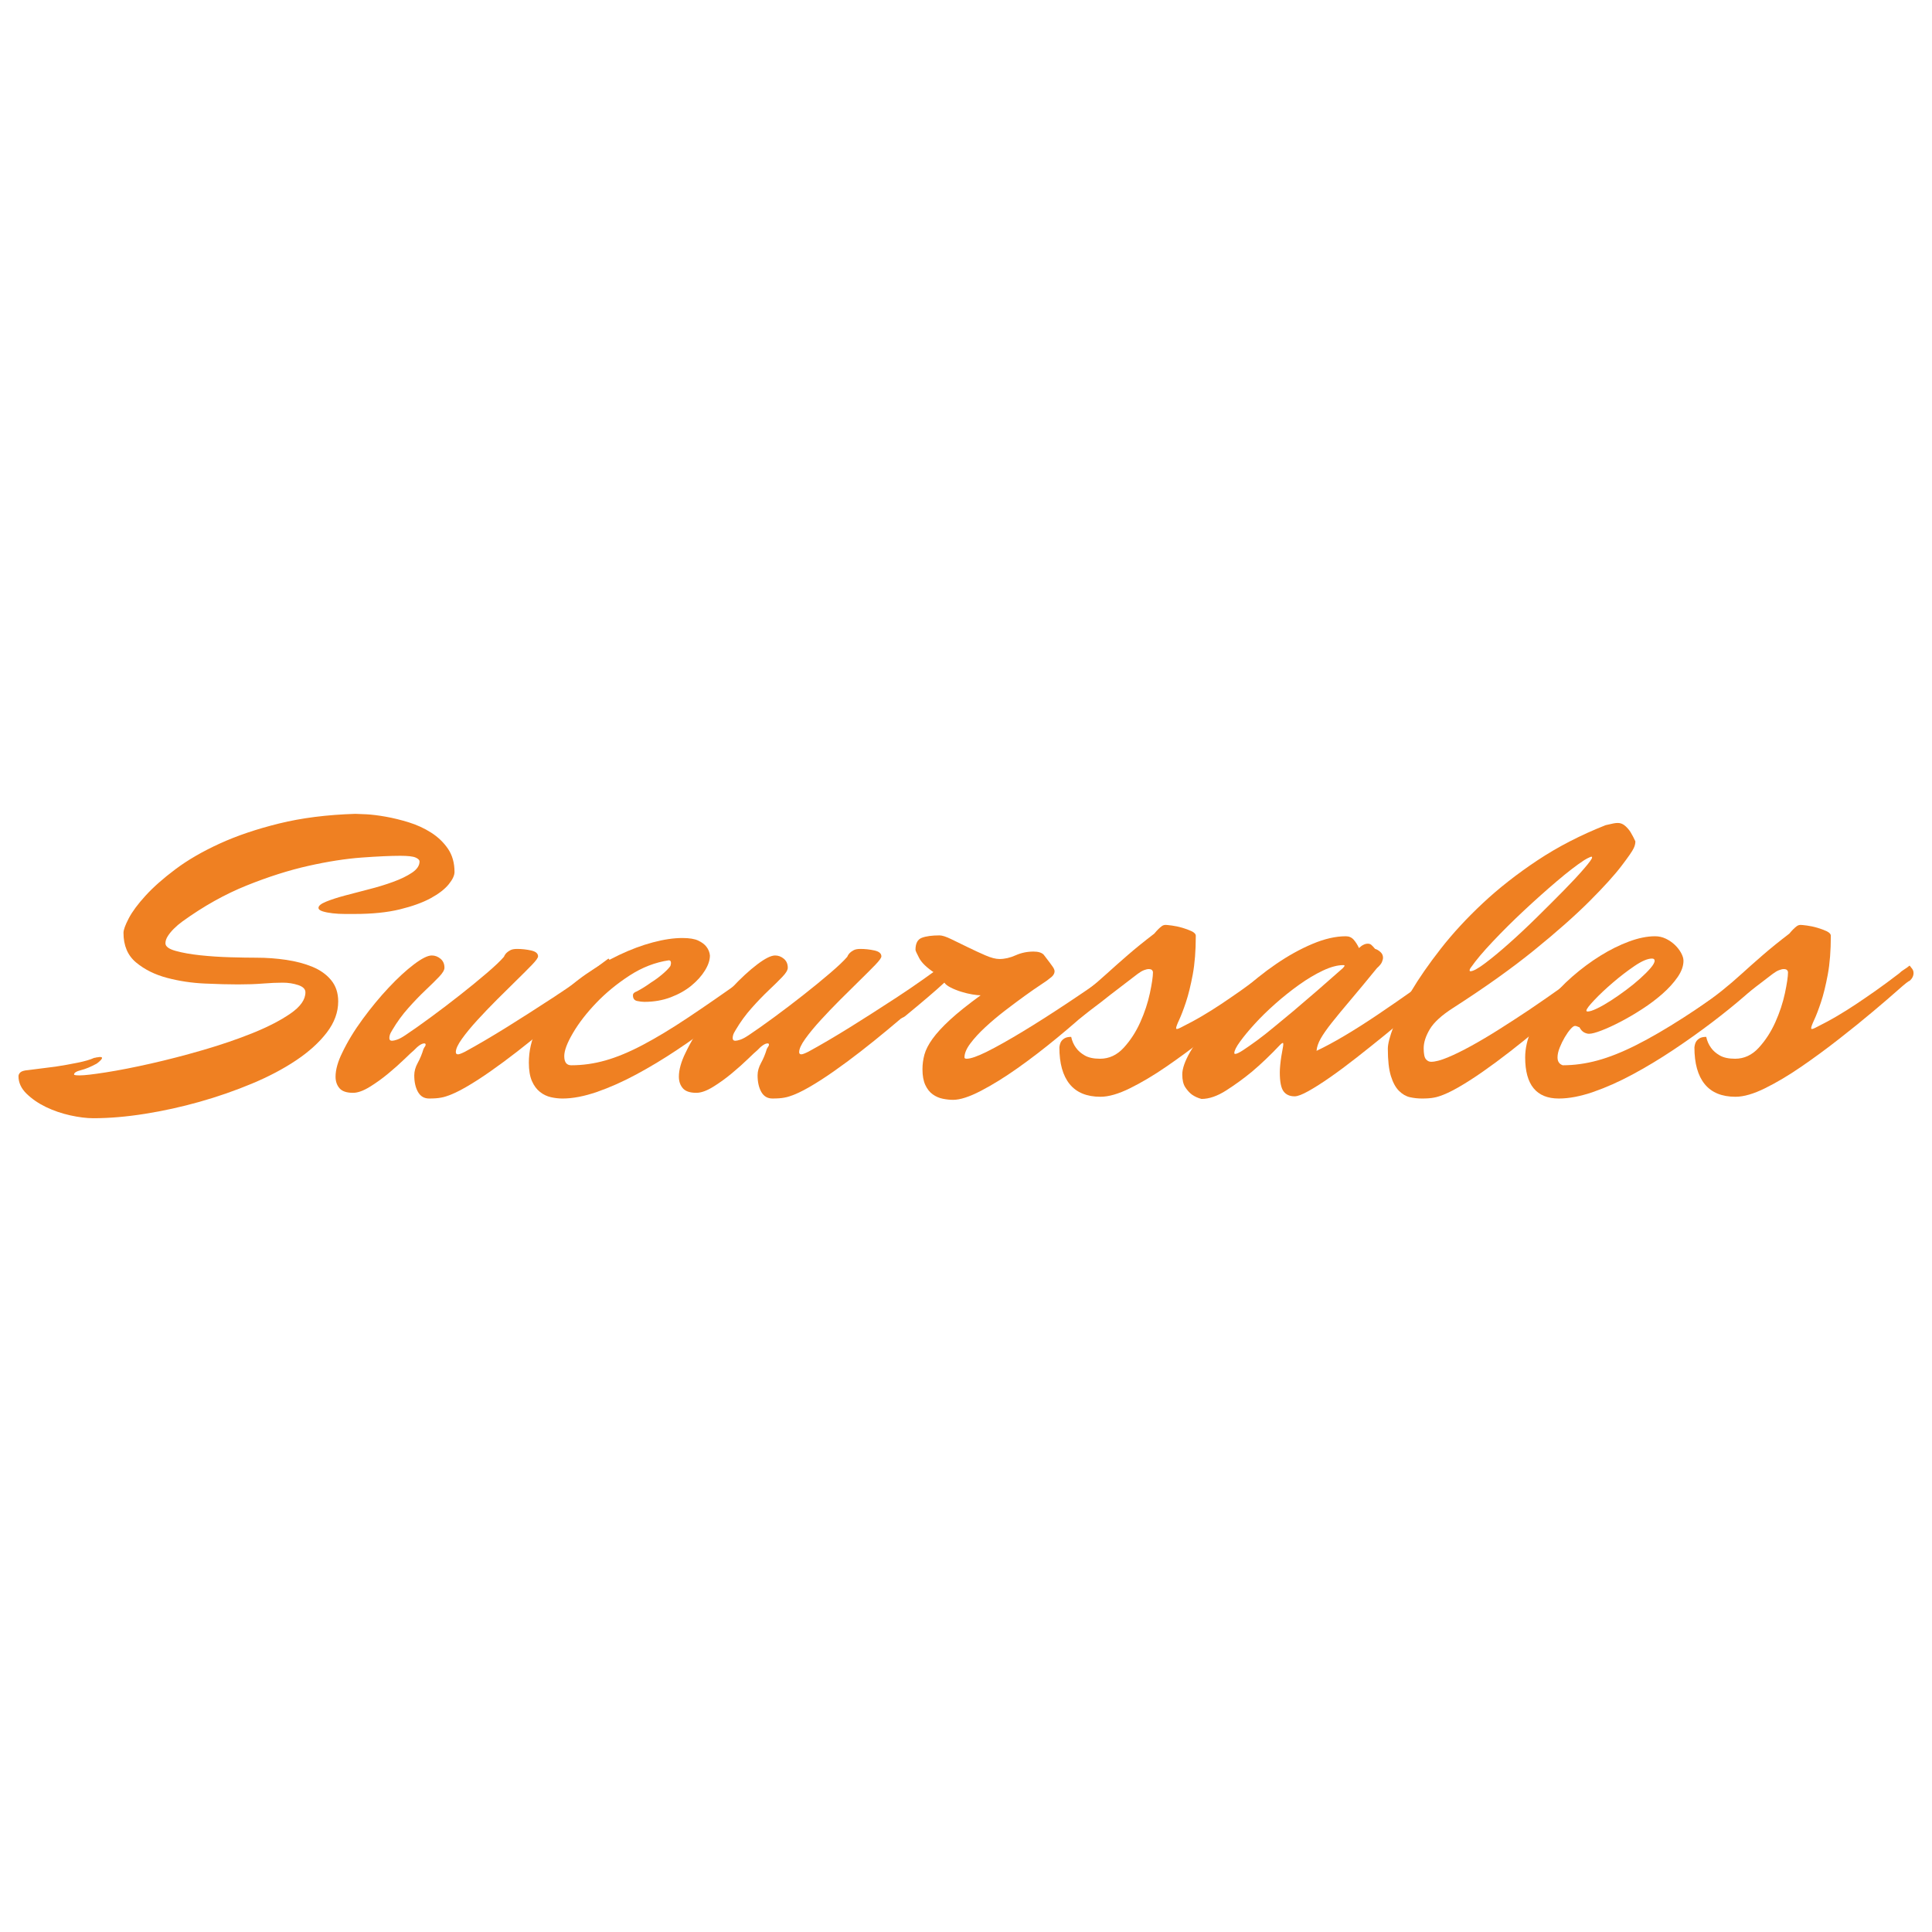 <?xml version="1.0" encoding="utf-8"?>
<!-- Generator: Adobe Illustrator 15.0.0, SVG Export Plug-In . SVG Version: 6.00 Build 0)  -->
<!DOCTYPE svg PUBLIC "-//W3C//DTD SVG 1.1//EN" "http://www.w3.org/Graphics/SVG/1.1/DTD/svg11.dtd">
<svg version="1.1" id="Layer_1" xmlns="http://www.w3.org/2000/svg" xmlns:xlink="http://www.w3.org/1999/xlink" x="0px" y="0px"
	 width="200px" height="200px" viewBox="0 0 200 200" enable-background="new 0 0 200 200" xml:space="preserve">
<g>
	<path fill="#EF8022" d="M47.051,90.266c0,0.362-0.204,0.792-0.611,1.29c-0.407,0.498-1.026,0.974-1.856,1.427
		c-0.831,0.452-1.895,0.837-3.192,1.154c-1.298,0.317-2.853,0.476-4.664,0.476c-0.271,0-0.619,0-1.042,0
		c-0.423,0-0.837-0.022-1.245-0.068c-0.407-0.045-0.755-0.113-1.041-0.203c-0.288-0.091-0.43-0.211-0.43-0.362
		c0-0.211,0.256-0.423,0.77-0.634c0.513-0.211,1.162-0.423,1.947-0.634c0.785-0.211,1.622-0.431,2.513-0.657
		c0.89-0.226,1.728-0.482,2.513-0.77c0.784-0.286,1.433-0.604,1.947-0.95c0.513-0.347,0.77-0.731,0.77-1.155
		c0-0.15-0.136-0.286-0.407-0.407c-0.272-0.12-0.8-0.181-1.585-0.181c-0.996,0-2.325,0.061-3.984,0.181
		c-1.661,0.121-3.502,0.407-5.524,0.86c-2.022,0.453-4.158,1.132-6.406,2.037c-2.249,0.906-4.46,2.144-6.633,3.713
		c-0.333,0.242-0.634,0.498-0.905,0.77c-0.242,0.242-0.446,0.491-0.611,0.747c-0.166,0.257-0.249,0.506-0.249,0.747
		c0,0.333,0.354,0.597,1.064,0.792c0.709,0.197,1.562,0.348,2.558,0.453c0.996,0.106,2.03,0.174,3.102,0.204
		c1.071,0.03,1.969,0.045,2.694,0.045c1.056,0,2.09,0.076,3.102,0.227c1.011,0.151,1.916,0.393,2.716,0.725
		c0.799,0.332,1.441,0.792,1.924,1.381c0.482,0.588,0.724,1.32,0.724,2.195c0,1.117-0.393,2.189-1.177,3.215
		c-0.786,1.026-1.842,1.985-3.169,2.875c-1.329,0.891-2.86,1.698-4.596,2.422c-1.736,0.725-3.539,1.351-5.41,1.879
		c-1.872,0.528-3.758,0.943-5.66,1.245s-3.683,0.453-5.342,0.453c-0.694,0-1.486-0.099-2.377-0.294
		c-0.89-0.197-1.728-0.483-2.513-0.86c-0.785-0.378-1.456-0.838-2.015-1.381c-0.558-0.544-0.837-1.146-0.837-1.812
		c0-0.15,0.068-0.286,0.204-0.407c0.136-0.12,0.4-0.196,0.792-0.227c0.996-0.12,1.947-0.241,2.852-0.362
		c0.785-0.12,1.547-0.256,2.287-0.407c0.74-0.15,1.306-0.316,1.698-0.498c0.061,0,0.136-0.015,0.227-0.045
		c0.061,0,0.121-0.008,0.181-0.022c0.061-0.016,0.121-0.023,0.181-0.023c0.151,0,0.227,0.03,0.227,0.091
		c0,0.121-0.181,0.317-0.543,0.589c-0.604,0.332-1.146,0.559-1.63,0.679c-0.482,0.121-0.724,0.271-0.724,0.453
		c0,0.061,0.196,0.091,0.588,0.091c0.483,0,1.396-0.105,2.739-0.317c1.343-0.211,2.882-0.513,4.618-0.905
		c1.735-0.393,3.539-0.86,5.41-1.403c1.872-0.544,3.592-1.133,5.162-1.767c1.569-0.634,2.867-1.305,3.894-2.015
		c1.026-0.709,1.54-1.44,1.54-2.195c0-0.332-0.249-0.581-0.747-0.747s-1.034-0.249-1.607-0.249c-0.604,0-1.283,0.03-2.037,0.09
		c-0.755,0.062-1.615,0.091-2.581,0.091c-0.966,0-2.121-0.029-3.463-0.091c-1.343-0.06-2.642-0.256-3.894-0.588
		c-1.253-0.332-2.317-0.86-3.192-1.585c-0.876-0.725-1.313-1.75-1.313-3.079c0-0.301,0.181-0.799,0.543-1.494
		c0.362-0.693,0.943-1.479,1.743-2.354c0.799-0.875,1.833-1.789,3.102-2.739c1.268-0.951,2.792-1.834,4.573-2.649
		c1.781-0.814,3.833-1.509,6.158-2.082c2.324-0.573,4.95-0.905,7.878-0.996c0.181,0,0.558,0.016,1.132,0.045
		c0.573,0.03,1.245,0.113,2.015,0.249s1.569,0.333,2.399,0.589c0.83,0.257,1.6,0.611,2.309,1.063
		c0.709,0.453,1.291,1.012,1.743,1.676C46.825,88.53,47.051,89.33,47.051,90.266z"/>
	<path fill="#EF8022" d="M63.396,100c0,0.302-0.136,0.573-0.408,0.814c-2.325,2.113-4.543,4.046-6.655,5.796
		c-0.906,0.755-1.834,1.502-2.785,2.241c-0.951,0.74-1.879,1.426-2.785,2.06c-0.905,0.634-1.75,1.178-2.535,1.63
		c-0.785,0.453-1.464,0.771-2.038,0.951c-0.181,0.061-0.362,0.105-0.543,0.136c-0.151,0.029-0.332,0.053-0.543,0.068
		c-0.211,0.015-0.438,0.022-0.679,0.022c-0.514,0-0.898-0.227-1.155-0.68c-0.256-0.452-0.385-1.025-0.385-1.72
		c0-0.423,0.121-0.853,0.362-1.291c0.241-0.437,0.437-0.912,0.588-1.426c0.061-0.12,0.113-0.211,0.159-0.271
		s0.068-0.121,0.068-0.182c0-0.091-0.045-0.136-0.136-0.136c-0.271,0-0.634,0.242-1.086,0.725c-0.152,0.121-0.469,0.415-0.951,0.883
		c-0.483,0.469-1.041,0.967-1.675,1.494c-0.634,0.528-1.284,0.996-1.947,1.403c-0.664,0.407-1.238,0.611-1.72,0.611
		c-0.664,0-1.132-0.158-1.404-0.476c-0.271-0.316-0.407-0.717-0.407-1.199c0-0.362,0.061-0.755,0.181-1.178
		c0.121-0.422,0.287-0.845,0.498-1.268c0.543-1.146,1.252-2.316,2.128-3.509c0.875-1.192,1.772-2.278,2.694-3.26
		c0.92-0.98,1.788-1.78,2.604-2.399c0.815-0.618,1.433-0.929,1.856-0.929c0.332,0,0.634,0.113,0.906,0.34
		c0.271,0.227,0.407,0.536,0.407,0.928c0,0.242-0.189,0.56-0.566,0.951c-0.377,0.393-0.845,0.854-1.403,1.381
		c-0.559,0.528-1.147,1.14-1.766,1.834s-1.17,1.448-1.652,2.264c-0.061,0.091-0.121,0.196-0.181,0.316
		c-0.09,0.182-0.136,0.362-0.136,0.544c0,0.181,0.09,0.271,0.271,0.271c0.121,0,0.294-0.037,0.521-0.113
		c0.226-0.075,0.521-0.233,0.883-0.476c0.724-0.482,1.6-1.102,2.626-1.856c1.026-0.754,2.037-1.523,3.033-2.309
		c0.996-0.784,1.909-1.531,2.739-2.241c0.83-0.709,1.426-1.274,1.789-1.698c0.06-0.15,0.15-0.286,0.271-0.407
		c0.091-0.091,0.219-0.181,0.385-0.271c0.166-0.091,0.4-0.136,0.702-0.136c0.482,0,0.965,0.053,1.449,0.158
		c0.482,0.106,0.724,0.31,0.724,0.611c0,0.151-0.211,0.445-0.634,0.883c-0.423,0.438-0.951,0.967-1.584,1.585
		c-0.634,0.619-1.313,1.29-2.038,2.015c-0.724,0.725-1.403,1.434-2.037,2.128c-0.634,0.694-1.163,1.336-1.585,1.924
		c-0.423,0.589-0.634,1.05-0.634,1.381c0,0.151,0.075,0.227,0.227,0.227c0.12,0,0.362-0.091,0.724-0.271
		c1.328-0.725,2.792-1.585,4.392-2.581c1.358-0.845,2.927-1.849,4.708-3.011c1.781-1.161,3.697-2.513,5.75-4.052
		c0.06,0.061,0.12,0.136,0.181,0.227c0.06,0.061,0.113,0.136,0.159,0.226C63.373,99.773,63.396,99.88,63.396,100z"/>
	<path fill="#EF8022" d="M80.374,100c0,0.302-0.136,0.573-0.408,0.814c-0.634,0.635-1.464,1.396-2.49,2.287
		c-1.026,0.891-2.166,1.811-3.418,2.762s-2.581,1.895-3.984,2.83c-1.404,0.936-2.807,1.781-4.211,2.535
		c-1.403,0.755-2.762,1.358-4.075,1.811c-1.313,0.453-2.498,0.68-3.554,0.68c-0.393,0-0.792-0.046-1.2-0.136
		c-0.408-0.091-0.785-0.271-1.132-0.544c-0.348-0.271-0.627-0.648-0.838-1.132c-0.211-0.482-0.317-1.116-0.317-1.901
		c0-1.207,0.264-2.361,0.792-3.464c0.528-1.102,1.237-2.135,2.128-3.101c0.89-0.966,1.894-1.834,3.011-2.604
		s2.264-1.434,3.441-1.992c1.177-0.559,2.332-0.988,3.464-1.291c1.132-0.301,2.15-0.452,3.056-0.452c0.724,0,1.275,0.09,1.652,0.271
		c0.377,0.181,0.657,0.393,0.838,0.634c0.21,0.271,0.332,0.574,0.362,0.905c0,0.483-0.174,1.004-0.521,1.562
		c-0.347,0.559-0.815,1.079-1.403,1.562c-0.589,0.483-1.298,0.883-2.128,1.2c-0.831,0.316-1.743,0.476-2.739,0.476
		c-0.212,0-0.46-0.03-0.747-0.091c-0.287-0.061-0.43-0.256-0.43-0.589c0-0.181,0.136-0.316,0.407-0.407
		c0.513-0.271,0.996-0.573,1.449-0.905c0.392-0.241,0.776-0.521,1.154-0.838c0.377-0.317,0.657-0.596,0.837-0.838l0.045-0.09
		c0-0.03,0.007-0.068,0.023-0.113c0.015-0.046,0.022-0.098,0.022-0.159c0-0.181-0.076-0.271-0.227-0.271
		c-1.419,0.212-2.777,0.74-4.075,1.585c-1.298,0.846-2.445,1.788-3.441,2.83c-0.996,1.041-1.796,2.075-2.399,3.101
		c-0.604,1.027-0.906,1.827-0.906,2.4c0,0.634,0.241,0.95,0.725,0.95c1.177,0,2.354-0.165,3.531-0.498
		c1.177-0.332,2.468-0.867,3.871-1.607c1.404-0.739,2.966-1.682,4.686-2.829c1.721-1.147,3.728-2.536,6.022-4.166
		c0.422-0.301,0.86-0.618,1.313-0.95c0.453-0.332,0.92-0.664,1.403-0.996c0.06,0.061,0.12,0.136,0.181,0.227
		c0.06,0.061,0.113,0.136,0.159,0.226C80.351,99.773,80.374,99.88,80.374,100z"/>
	<path fill="#EF8022" d="M98.937,100c0,0.302-0.136,0.573-0.408,0.814c-2.325,2.113-4.543,4.046-6.655,5.796
		c-0.906,0.755-1.834,1.502-2.785,2.241c-0.951,0.74-1.879,1.426-2.785,2.06c-0.905,0.634-1.75,1.178-2.535,1.63
		c-0.785,0.453-1.464,0.771-2.038,0.951c-0.181,0.061-0.362,0.105-0.543,0.136c-0.151,0.029-0.332,0.053-0.543,0.068
		c-0.211,0.015-0.438,0.022-0.679,0.022c-0.514,0-0.898-0.227-1.155-0.68c-0.256-0.452-0.385-1.025-0.385-1.72
		c0-0.423,0.121-0.853,0.362-1.291c0.241-0.437,0.437-0.912,0.588-1.426c0.061-0.12,0.113-0.211,0.159-0.271
		s0.068-0.121,0.068-0.182c0-0.091-0.045-0.136-0.136-0.136c-0.271,0-0.634,0.242-1.086,0.725c-0.152,0.121-0.469,0.415-0.951,0.883
		c-0.483,0.469-1.041,0.967-1.675,1.494c-0.634,0.528-1.284,0.996-1.947,1.403c-0.664,0.407-1.238,0.611-1.72,0.611
		c-0.664,0-1.132-0.158-1.404-0.476c-0.271-0.316-0.407-0.717-0.407-1.199c0-0.362,0.061-0.755,0.181-1.178
		c0.121-0.422,0.287-0.845,0.498-1.268c0.543-1.146,1.252-2.316,2.128-3.509c0.875-1.192,1.772-2.278,2.694-3.26
		c0.92-0.98,1.788-1.78,2.604-2.399c0.815-0.618,1.433-0.929,1.856-0.929c0.332,0,0.634,0.113,0.906,0.34
		c0.271,0.227,0.407,0.536,0.407,0.928c0,0.242-0.189,0.56-0.566,0.951c-0.377,0.393-0.845,0.854-1.403,1.381
		c-0.559,0.528-1.147,1.14-1.766,1.834s-1.17,1.448-1.652,2.264c-0.061,0.091-0.121,0.196-0.181,0.316
		c-0.09,0.182-0.136,0.362-0.136,0.544c0,0.181,0.09,0.271,0.271,0.271c0.121,0,0.294-0.037,0.521-0.113
		c0.226-0.075,0.521-0.233,0.883-0.476c0.724-0.482,1.6-1.102,2.626-1.856c1.026-0.754,2.037-1.523,3.033-2.309
		c0.996-0.784,1.909-1.531,2.739-2.241c0.83-0.709,1.426-1.274,1.789-1.698c0.06-0.15,0.15-0.286,0.271-0.407
		c0.091-0.091,0.219-0.181,0.385-0.271c0.166-0.091,0.4-0.136,0.702-0.136c0.482,0,0.965,0.053,1.449,0.158
		c0.482,0.106,0.724,0.31,0.724,0.611c0,0.151-0.211,0.445-0.634,0.883c-0.423,0.438-0.951,0.967-1.584,1.585
		c-0.634,0.619-1.313,1.29-2.038,2.015c-0.724,0.725-1.403,1.434-2.037,2.128c-0.634,0.694-1.163,1.336-1.585,1.924
		c-0.423,0.589-0.634,1.05-0.634,1.381c0,0.151,0.075,0.227,0.227,0.227c0.12,0,0.362-0.091,0.724-0.271
		c1.328-0.725,2.792-1.585,4.392-2.581c1.358-0.845,2.927-1.849,4.708-3.011c1.781-1.161,3.697-2.513,5.75-4.052
		c0.06,0.061,0.12,0.136,0.181,0.227c0.06,0.061,0.113,0.136,0.159,0.226C98.914,99.773,98.937,99.88,98.937,100z"/>
	<path fill="#EF8022" d="M116.865,100.181c0,0.182-0.348,0.649-1.041,1.404c-0.695,0.755-1.593,1.638-2.694,2.648
		c-1.103,1.012-2.34,2.083-3.713,3.215s-2.731,2.173-4.074,3.124c-1.344,0.95-2.611,1.735-3.804,2.354
		c-1.192,0.619-2.15,0.929-2.875,0.929c-0.333,0-0.687-0.038-1.064-0.113c-0.378-0.076-0.725-0.227-1.042-0.453
		c-0.317-0.226-0.574-0.55-0.77-0.973c-0.197-0.423-0.294-0.966-0.294-1.631c0-0.513,0.068-1.019,0.204-1.517
		s0.415-1.041,0.838-1.63c0.422-0.588,1.025-1.245,1.811-1.969c0.784-0.725,1.84-1.569,3.169-2.536c-0.212,0-0.498-0.029-0.86-0.09
		c-0.362-0.061-0.74-0.151-1.132-0.272c-0.393-0.12-0.755-0.264-1.086-0.43c-0.333-0.166-0.559-0.34-0.679-0.521
		c-0.453,0.423-1.034,0.936-1.743,1.539c-0.709,0.604-1.487,1.253-2.332,1.947c-0.151,0.121-0.438,0.233-0.86,0.339
		c-0.423,0.106-0.815,0.159-1.177,0.159c-0.242,0-0.438-0.023-0.588-0.068c-0.151-0.045-0.227-0.143-0.227-0.294
		c0-0.091,0.052-0.219,0.159-0.385c0.105-0.166,0.294-0.34,0.566-0.521c0.785-0.572,1.607-1.161,2.467-1.766
		c0.86-0.604,1.773-1.252,2.739-1.946c-0.815-0.544-1.351-1.057-1.607-1.54c-0.256-0.482-0.385-0.77-0.385-0.859
		c0-0.664,0.219-1.079,0.657-1.245c0.437-0.166,1.048-0.249,1.833-0.249c0.271,0,0.671,0.128,1.2,0.385
		c0.528,0.257,1.102,0.536,1.721,0.837c0.618,0.303,1.222,0.582,1.811,0.838c0.589,0.257,1.079,0.385,1.472,0.385
		c0.543,0,1.102-0.128,1.675-0.385c0.573-0.256,1.192-0.385,1.856-0.385c0.482,0,0.83,0.106,1.041,0.317
		c0.514,0.664,0.83,1.086,0.951,1.268c0.12,0.181,0.181,0.332,0.181,0.452c0,0.271-0.181,0.528-0.543,0.77
		c-0.091,0.091-0.378,0.295-0.86,0.611c-0.483,0.317-1.049,0.71-1.697,1.178c-0.649,0.468-1.336,0.981-2.061,1.539
		c-0.725,0.559-1.396,1.125-2.015,1.698c-0.619,0.573-1.132,1.132-1.54,1.675c-0.407,0.543-0.611,1.026-0.611,1.449
		c0,0.09,0.075,0.136,0.227,0.136c0.422,0,1.131-0.249,2.128-0.747c0.996-0.498,2.218-1.185,3.667-2.061
		c1.449-0.875,3.079-1.916,4.89-3.124c1.812-1.207,3.742-2.535,5.795-3.984c0.03,0,0.075,0.016,0.137,0.046
		C116.805,99.789,116.865,99.939,116.865,100.181z"/>
	<path fill="#EF8022" d="M132.35,100.725c0,0.302-0.137,0.573-0.408,0.814c-0.09,0-0.476,0.303-1.154,0.906s-1.547,1.351-2.604,2.24
		c-1.057,0.892-2.241,1.85-3.554,2.875c-1.313,1.027-2.619,1.985-3.917,2.875c-1.298,0.892-2.543,1.631-3.734,2.219
		c-1.193,0.589-2.212,0.883-3.057,0.883c-1.419,0-2.483-0.438-3.192-1.312s-1.063-2.143-1.063-3.804
		c0.029-0.241,0.083-0.43,0.158-0.565s0.196-0.256,0.362-0.362c0.166-0.105,0.399-0.158,0.702-0.158
		c0.09,0.423,0.256,0.8,0.498,1.132c0.211,0.302,0.513,0.565,0.905,0.792c0.392,0.227,0.92,0.34,1.585,0.34
		c0.935,0,1.75-0.377,2.444-1.132c0.694-0.754,1.268-1.638,1.721-2.648c0.453-1.012,0.784-2.016,0.996-3.012
		c0.211-0.996,0.317-1.72,0.317-2.173c0-0.061-0.031-0.128-0.091-0.204c-0.061-0.074-0.182-0.112-0.362-0.112
		c-0.121,0-0.279,0.038-0.476,0.112c-0.196,0.076-0.415,0.204-0.656,0.385c-0.544,0.424-1.154,0.892-1.834,1.404
		c-0.679,0.514-1.32,1.012-1.924,1.494c-0.725,0.543-1.449,1.102-2.174,1.675c-0.423,0.242-0.905,0.362-1.448,0.362
		c-0.242,0-0.438-0.061-0.589-0.181c-0.151-0.121-0.227-0.257-0.227-0.408c0-0.241,0.038-0.407,0.113-0.498
		c0.075-0.09,0.295-0.256,0.656-0.498c0.785-0.543,1.518-1.086,2.196-1.63c0.679-0.543,1.358-1.124,2.037-1.743
		c0.68-0.618,1.411-1.268,2.196-1.946c0.784-0.68,1.689-1.411,2.717-2.196c0.15-0.181,0.286-0.332,0.407-0.452
		c0.12-0.121,0.241-0.227,0.362-0.317c0.12-0.091,0.256-0.136,0.407-0.136c0.091,0,0.31,0.022,0.656,0.067
		c0.347,0.046,0.702,0.121,1.064,0.227c0.362,0.106,0.686,0.227,0.974,0.362c0.286,0.136,0.43,0.295,0.43,0.476
		c0,1.539-0.106,2.875-0.316,4.007c-0.212,1.132-0.446,2.083-0.702,2.853c-0.257,0.77-0.491,1.381-0.702,1.834
		c-0.211,0.452-0.316,0.739-0.316,0.859c0,0.062,0.029,0.091,0.09,0.091s0.182-0.045,0.362-0.136c0.845-0.422,1.6-0.83,2.264-1.223
		c0.664-0.392,1.313-0.799,1.947-1.223c0.634-0.422,1.306-0.883,2.015-1.381s1.517-1.094,2.423-1.788
		c0.15-0.15,0.323-0.286,0.521-0.407c0.195-0.12,0.385-0.256,0.565-0.407c0.061,0.061,0.12,0.136,0.182,0.226
		c0.06,0.062,0.113,0.137,0.158,0.227C132.326,100.498,132.35,100.604,132.35,100.725z"/>
	<path fill="#EF8022" d="M151.229,100c0,0.302-0.137,0.573-0.408,0.814c-2.687,2.354-5.177,4.468-7.471,6.339
		c-0.966,0.785-1.939,1.562-2.92,2.332c-0.981,0.77-1.895,1.448-2.739,2.037s-1.592,1.064-2.241,1.427s-1.125,0.543-1.426,0.543
		c-0.514,0-0.898-0.174-1.154-0.521c-0.257-0.347-0.385-1.003-0.385-1.97c0-0.211,0.015-0.468,0.045-0.77
		c0.029-0.302,0.067-0.596,0.113-0.883c0.045-0.287,0.091-0.544,0.136-0.77c0.045-0.227,0.067-0.385,0.067-0.476
		s-0.016-0.136-0.045-0.136c-0.061,0-0.151,0.061-0.271,0.181c-0.996,1.057-1.978,1.992-2.943,2.808
		c-0.845,0.694-1.728,1.335-2.648,1.924s-1.773,0.883-2.558,0.883c-0.362-0.091-0.694-0.242-0.996-0.452
		c-0.241-0.182-0.468-0.431-0.68-0.747c-0.211-0.317-0.316-0.763-0.316-1.336c0-0.604,0.271-1.381,0.814-2.332
		c0.544-0.95,1.268-1.954,2.174-3.011c0.905-1.056,1.938-2.12,3.101-3.191s2.369-2.038,3.622-2.898s2.506-1.554,3.759-2.082
		c1.252-0.528,2.406-0.793,3.463-0.793c0.332,0,0.604,0.121,0.815,0.362c0.211,0.242,0.392,0.528,0.543,0.86
		c0.061-0.06,0.15-0.136,0.271-0.227c0.091-0.06,0.188-0.113,0.295-0.158c0.105-0.045,0.218-0.068,0.339-0.068
		c0.151,0,0.272,0.039,0.362,0.113c0.091,0.076,0.227,0.22,0.408,0.431c0.15,0.03,0.323,0.129,0.521,0.294
		c0.195,0.166,0.294,0.37,0.294,0.611c0,0.121-0.038,0.271-0.113,0.453c-0.075,0.181-0.249,0.393-0.521,0.634
		c-1.057,1.298-1.97,2.399-2.739,3.305s-1.411,1.684-1.924,2.332c-0.514,0.649-0.898,1.2-1.155,1.652
		c-0.257,0.453-0.4,0.876-0.43,1.268c1.721-0.814,3.826-2.06,6.316-3.735c2.489-1.675,5.229-3.614,8.217-5.817
		c0.061,0.061,0.12,0.136,0.182,0.227c0.06,0.061,0.113,0.136,0.158,0.226C151.206,99.773,151.229,99.88,151.229,100z
		 M139.186,99.955c0-0.03-0.045-0.046-0.136-0.046c-0.604,0-1.306,0.189-2.105,0.566c-0.8,0.378-1.623,0.868-2.468,1.472
		s-1.668,1.26-2.467,1.969c-0.801,0.71-1.51,1.404-2.128,2.083c-0.619,0.679-1.125,1.29-1.517,1.834
		c-0.394,0.543-0.589,0.936-0.589,1.177c0,0.061,0.029,0.091,0.091,0.091c0.15,0,0.422-0.128,0.814-0.385
		c0.392-0.257,0.867-0.589,1.426-0.996c0.559-0.408,1.162-0.883,1.812-1.427c0.648-0.543,1.306-1.086,1.97-1.63
		c1.539-1.297,3.244-2.776,5.116-4.437C139.125,100.106,139.186,100.016,139.186,99.955z"/>
	<path fill="#EF8022" d="M169.294,87.097c0,0.241-0.061,0.482-0.182,0.724c-0.121,0.272-0.543,0.884-1.268,1.834
		c-0.725,0.951-1.826,2.166-3.305,3.645c-1.479,1.479-3.381,3.162-5.705,5.049s-5.132,3.887-8.421,5.999
		c-1.178,0.755-1.978,1.486-2.4,2.195c-0.423,0.71-0.634,1.366-0.634,1.97c0,0.574,0.075,0.951,0.227,1.132
		c0.151,0.182,0.332,0.271,0.544,0.271c0.422,0,0.996-0.15,1.72-0.452c0.725-0.302,1.54-0.702,2.445-1.2s1.871-1.071,2.897-1.721
		c1.025-0.648,2.037-1.305,3.033-1.969c2.324-1.569,4.829-3.351,7.517-5.343c0.06,0.061,0.12,0.136,0.181,0.227
		c0.061,0.061,0.113,0.136,0.158,0.226c0.046,0.091,0.068,0.197,0.068,0.317c0,0.302-0.136,0.573-0.407,0.814
		c-2.325,2.113-4.544,4.046-6.656,5.796c-0.905,0.755-1.833,1.502-2.784,2.241c-0.951,0.74-1.879,1.426-2.784,2.06
		c-0.906,0.634-1.751,1.178-2.536,1.63c-0.785,0.453-1.464,0.771-2.037,0.951c-0.181,0.061-0.362,0.105-0.543,0.136
		c-0.151,0.029-0.333,0.053-0.544,0.068c-0.211,0.015-0.438,0.022-0.679,0.022c-0.423,0-0.838-0.046-1.245-0.136
		c-0.407-0.091-0.785-0.311-1.132-0.657c-0.348-0.347-0.627-0.859-0.838-1.539c-0.211-0.679-0.316-1.622-0.316-2.83
		c0-0.482,0.195-1.245,0.588-2.286s0.996-2.248,1.812-3.622c0.814-1.373,1.841-2.853,3.079-4.437
		c1.237-1.585,2.686-3.154,4.346-4.709s3.547-3.033,5.66-4.438c2.112-1.403,4.467-2.618,7.062-3.645
		c0.15-0.029,0.287-0.06,0.407-0.09c0.121-0.03,0.257-0.061,0.408-0.091c0.15-0.03,0.301-0.046,0.452-0.046
		c0.271,0,0.521,0.099,0.747,0.295s0.415,0.415,0.566,0.656C168.977,86.447,169.143,86.765,169.294,87.097z M164.812,88.771
		c0-0.029-0.016-0.06-0.045-0.091c-0.062,0-0.212,0.062-0.453,0.182c-0.121,0.061-0.227,0.121-0.317,0.181
		c-0.785,0.514-1.735,1.245-2.852,2.196c-1.117,0.95-2.249,1.962-3.396,3.033c-1.147,1.072-2.218,2.136-3.214,3.192
		s-1.736,1.932-2.219,2.626c-0.121,0.151-0.182,0.271-0.182,0.362c0,0.061,0.03,0.09,0.091,0.09c0.271,0,0.77-0.271,1.494-0.814
		c0.725-0.544,1.555-1.229,2.49-2.061c0.936-0.829,1.909-1.743,2.92-2.739c1.012-0.996,1.939-1.924,2.785-2.784
		c0.845-0.86,1.539-1.607,2.082-2.241C164.54,89.27,164.812,88.893,164.812,88.771z"/>
	<path fill="#EF8022" d="M183.51,100c0,0.302-0.136,0.573-0.407,0.814c-0.634,0.635-1.464,1.396-2.49,2.287
		s-2.166,1.811-3.418,2.762c-1.253,0.951-2.581,1.895-3.984,2.83s-2.808,1.781-4.211,2.535c-1.403,0.755-2.762,1.358-4.074,1.811
		c-1.313,0.453-2.498,0.68-3.555,0.68c-2.324,0-3.486-1.419-3.486-4.256c0-0.936,0.219-1.895,0.657-2.875
		c0.437-0.98,1.019-1.939,1.742-2.875c0.725-0.936,1.555-1.812,2.49-2.626c0.936-0.815,1.902-1.532,2.898-2.151
		c0.996-0.618,1.984-1.108,2.965-1.471s1.879-0.544,2.694-0.544c0.392,0,0.762,0.084,1.109,0.249
		c0.347,0.167,0.656,0.378,0.928,0.634c0.271,0.257,0.49,0.536,0.656,0.838s0.249,0.574,0.249,0.815c0,0.543-0.203,1.108-0.61,1.697
		c-0.408,0.589-0.929,1.162-1.562,1.721s-1.336,1.087-2.105,1.585s-1.517,0.936-2.241,1.312c-0.725,0.378-1.381,0.68-1.97,0.905
		c-0.588,0.227-1.019,0.34-1.29,0.34c-0.151,0-0.316-0.045-0.498-0.136c-0.181-0.091-0.348-0.271-0.498-0.543
		c-0.03,0-0.075-0.016-0.136-0.046c-0.121-0.06-0.227-0.09-0.316-0.09c-0.121,0-0.28,0.113-0.476,0.339
		c-0.197,0.227-0.393,0.506-0.589,0.838c-0.196,0.333-0.37,0.687-0.521,1.064c-0.151,0.377-0.227,0.717-0.227,1.019
		c0,0.423,0.182,0.694,0.543,0.814c1.178,0,2.377-0.165,3.6-0.498c1.223-0.332,2.565-0.867,4.029-1.607
		c1.464-0.739,3.086-1.682,4.867-2.829s3.818-2.536,6.112-4.166c0.423-0.301,0.86-0.618,1.313-0.95
		c0.452-0.332,0.92-0.664,1.403-0.996c0.061,0.061,0.12,0.136,0.182,0.227c0.06,0.061,0.112,0.136,0.158,0.226
		C183.487,99.773,183.51,99.88,183.51,100z M171.286,99.457c0-0.151-0.091-0.227-0.272-0.227c-0.452,0-1.057,0.257-1.811,0.77
		c-0.755,0.514-1.502,1.087-2.241,1.721c-0.74,0.634-1.381,1.237-1.924,1.811c-0.544,0.574-0.815,0.937-0.815,1.087
		c0,0.061,0.045,0.091,0.136,0.091c0.211,0,0.535-0.105,0.974-0.317c0.438-0.211,0.912-0.482,1.426-0.814
		c0.513-0.332,1.034-0.694,1.562-1.087c0.527-0.392,1.011-0.784,1.448-1.178c0.438-0.392,0.8-0.754,1.087-1.086
		C171.142,99.895,171.286,99.638,171.286,99.457z"/>
	<path fill="#EF8022" d="M198.089,100.725c0,0.302-0.137,0.573-0.408,0.814c-0.09,0-0.476,0.303-1.154,0.906
		s-1.547,1.351-2.604,2.24c-1.057,0.892-2.241,1.85-3.554,2.875c-1.313,1.027-2.619,1.985-3.917,2.875
		c-1.298,0.892-2.543,1.631-3.734,2.219c-1.193,0.589-2.212,0.883-3.057,0.883c-1.419,0-2.483-0.438-3.192-1.312
		s-1.063-2.143-1.063-3.804c0.029-0.241,0.083-0.43,0.158-0.565s0.196-0.256,0.362-0.362c0.166-0.105,0.399-0.158,0.702-0.158
		c0.09,0.423,0.256,0.8,0.498,1.132c0.211,0.302,0.513,0.565,0.905,0.792c0.392,0.227,0.92,0.34,1.585,0.34
		c0.935,0,1.75-0.377,2.444-1.132c0.694-0.754,1.268-1.638,1.721-2.648c0.453-1.012,0.784-2.016,0.996-3.012
		c0.211-0.996,0.317-1.72,0.317-2.173c0-0.061-0.031-0.128-0.091-0.204c-0.061-0.074-0.182-0.112-0.362-0.112
		c-0.121,0-0.279,0.038-0.476,0.112c-0.196,0.076-0.415,0.204-0.656,0.385c-0.544,0.424-1.154,0.892-1.834,1.404
		c-0.679,0.514-1.32,1.012-1.924,1.494c-0.725,0.543-1.449,1.102-2.174,1.675c-0.423,0.242-0.905,0.362-1.448,0.362
		c-0.242,0-0.438-0.061-0.589-0.181c-0.151-0.121-0.227-0.257-0.227-0.408c0-0.241,0.038-0.407,0.113-0.498
		c0.075-0.09,0.295-0.256,0.656-0.498c0.785-0.543,1.518-1.086,2.196-1.63c0.679-0.543,1.358-1.124,2.037-1.743
		c0.68-0.618,1.411-1.268,2.196-1.946c0.784-0.68,1.689-1.411,2.717-2.196c0.15-0.181,0.286-0.332,0.407-0.452
		c0.12-0.121,0.241-0.227,0.362-0.317c0.12-0.091,0.256-0.136,0.407-0.136c0.091,0,0.31,0.022,0.656,0.067
		c0.347,0.046,0.702,0.121,1.064,0.227c0.362,0.106,0.686,0.227,0.974,0.362c0.286,0.136,0.43,0.295,0.43,0.476
		c0,1.539-0.106,2.875-0.316,4.007c-0.212,1.132-0.446,2.083-0.702,2.853c-0.257,0.77-0.491,1.381-0.702,1.834
		c-0.211,0.452-0.316,0.739-0.316,0.859c0,0.062,0.029,0.091,0.09,0.091s0.182-0.045,0.362-0.136c0.845-0.422,1.6-0.83,2.264-1.223
		c0.664-0.392,1.313-0.799,1.947-1.223c0.634-0.422,1.306-0.883,2.015-1.381s1.517-1.094,2.423-1.788
		c0.15-0.15,0.323-0.286,0.521-0.407c0.195-0.12,0.385-0.256,0.565-0.407c0.061,0.061,0.12,0.136,0.182,0.226
		c0.06,0.062,0.113,0.137,0.158,0.227C198.065,100.498,198.089,100.604,198.089,100.725z"/>
</g>
</svg>
